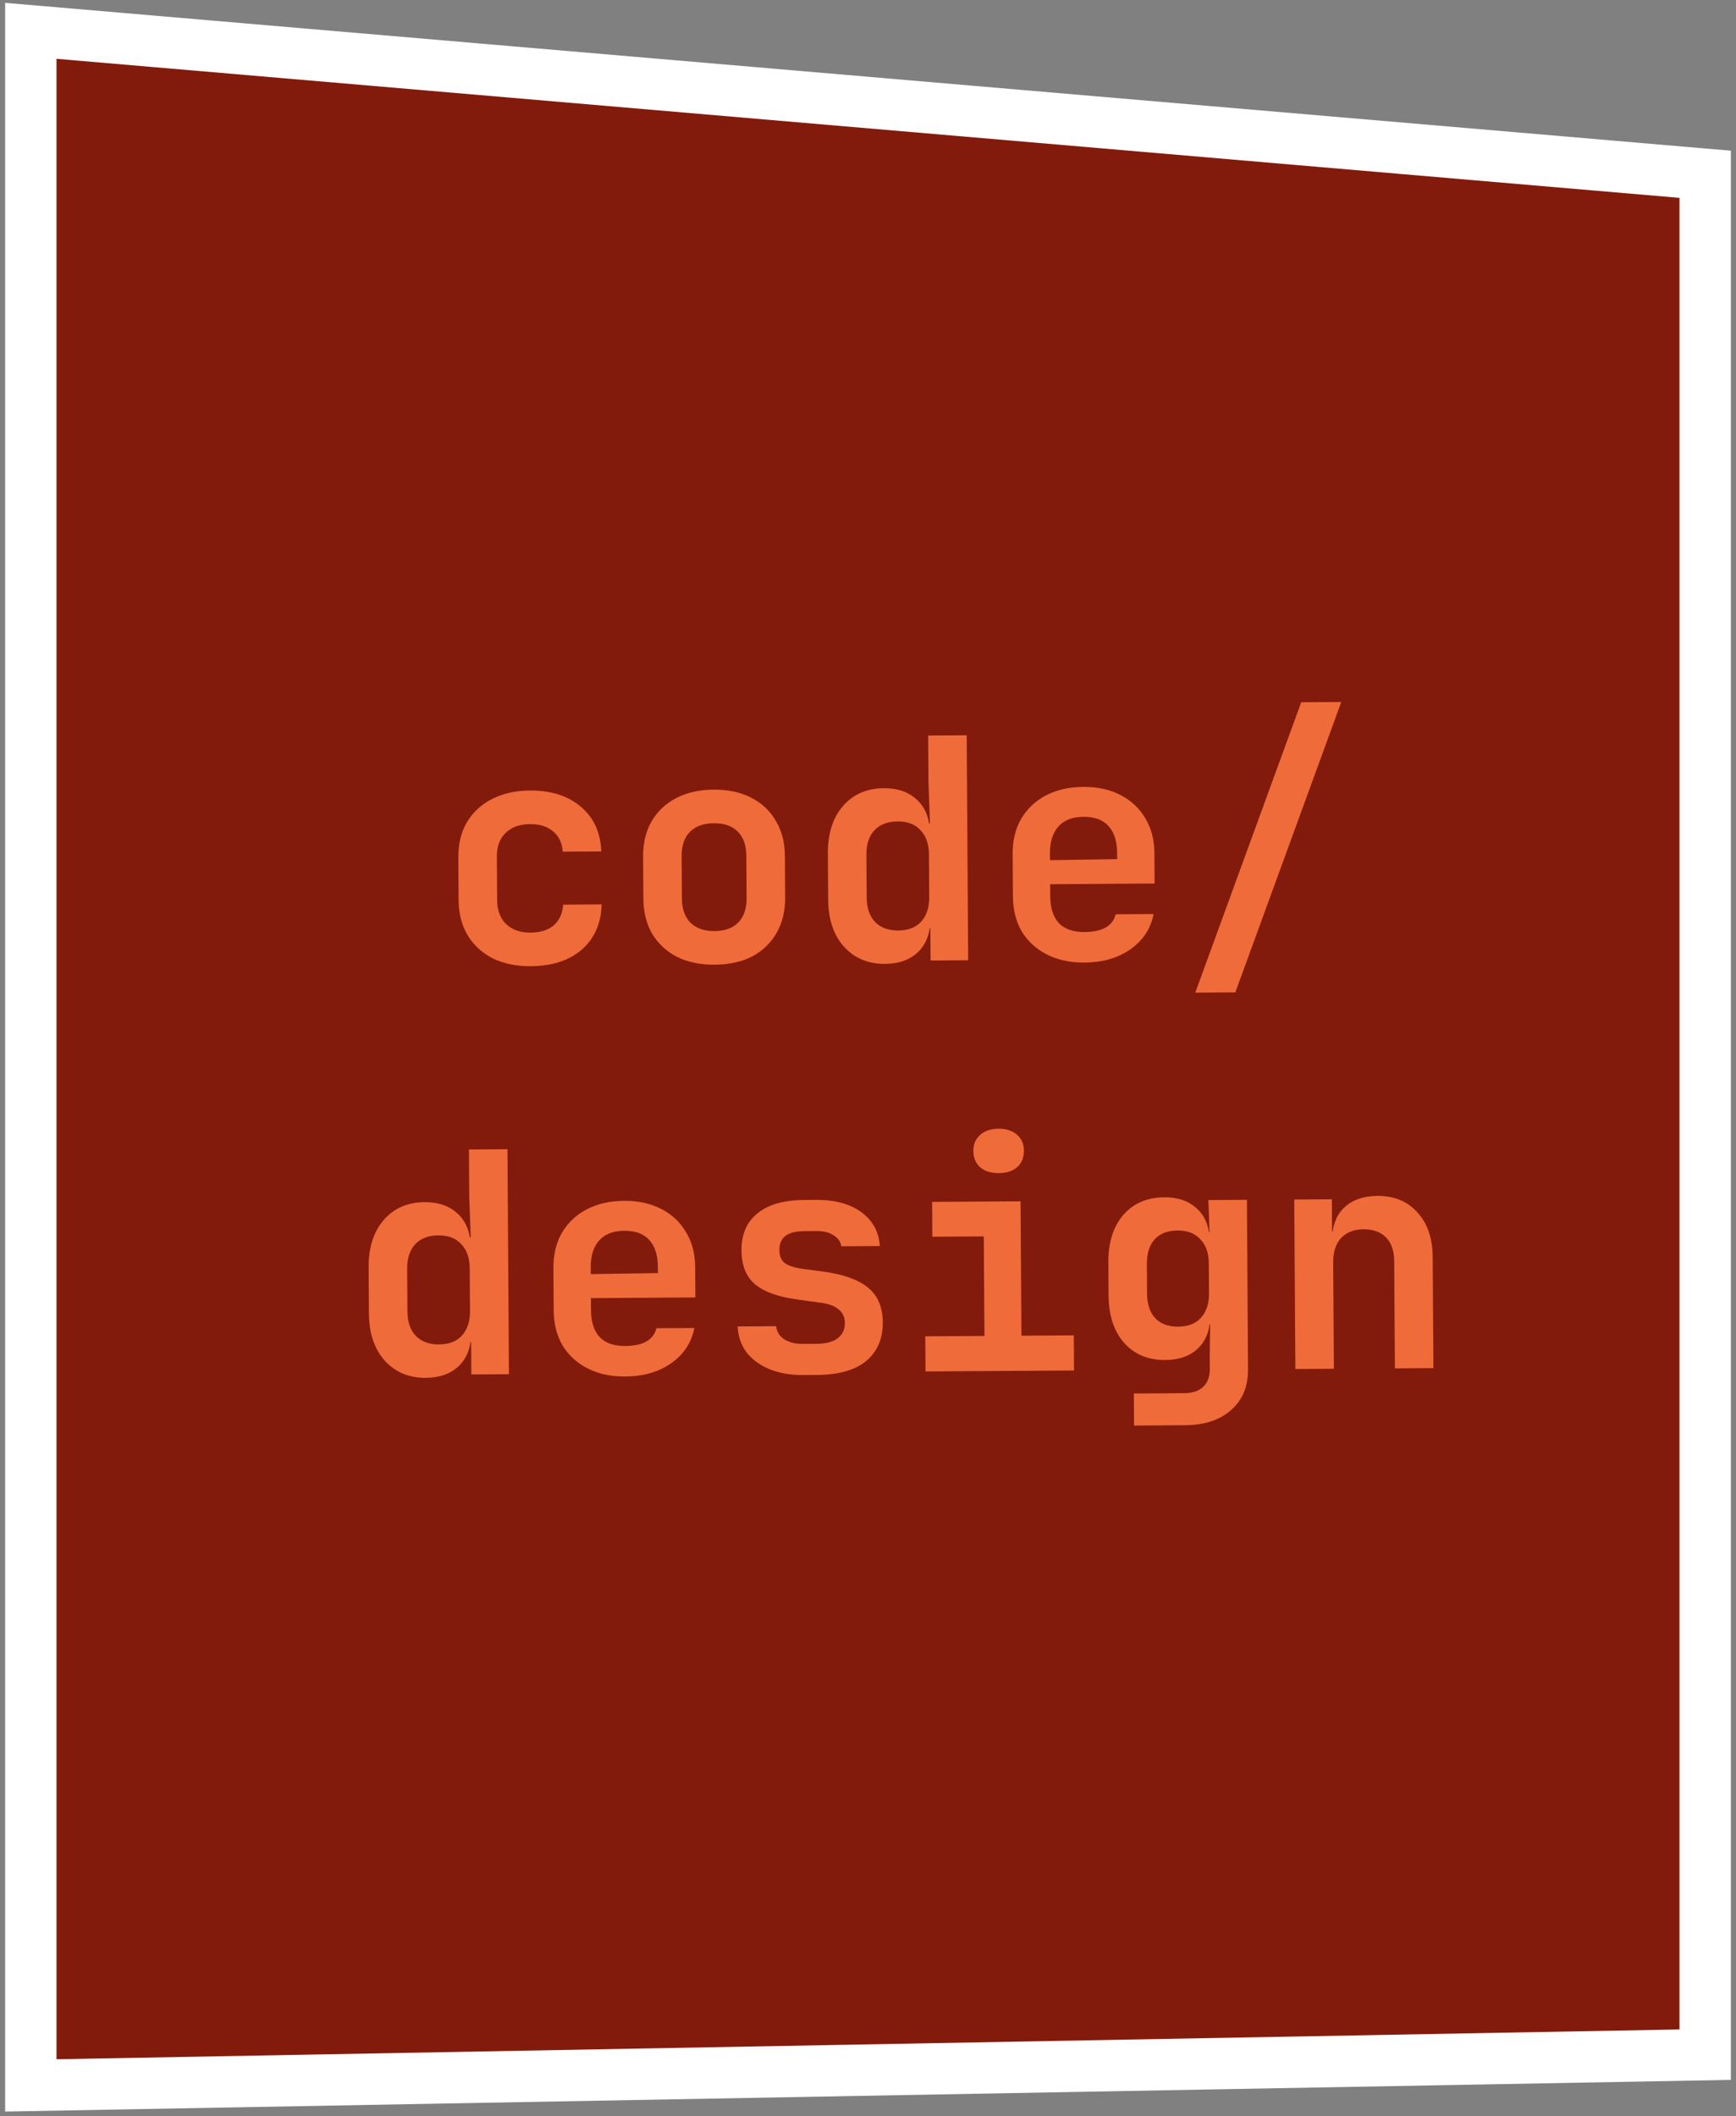 
<svg width="169" height="206" viewBox="0 0 169 206" fill="none" xmlns="http://www.w3.org/2000/svg">
<rect x="0" y="0" width="169" height="206" fill="#808080" stroke="none"/>
<path d="M3 203V3L166 16.965V200.007L3 203Z" fill="#831B0C" stroke="white" stroke-width="5"/>
<path d="M51.678 94.053C50.278 94.062 49.046 93.81 47.983 93.297C46.94 92.764 46.125 92.019 45.538 91.063C44.952 90.087 44.654 88.939 44.646 87.619L44.618 83.479C44.61 82.139 44.892 80.987 45.466 80.023C46.039 79.06 46.845 78.314 47.881 77.787C48.938 77.241 50.166 76.963 51.566 76.953C53.646 76.94 55.309 77.469 56.556 78.541C57.803 79.592 58.463 81.038 58.535 82.878L54.785 82.902C54.719 82.043 54.405 81.385 53.842 80.928C53.299 80.452 52.547 80.217 51.587 80.223C50.587 80.23 49.799 80.515 49.223 81.079C48.646 81.623 48.361 82.404 48.368 83.424L48.396 87.594C48.402 88.614 48.697 89.402 49.281 89.959C49.865 90.515 50.657 90.79 51.657 90.783C52.617 90.777 53.365 90.542 53.902 90.078C54.459 89.595 54.764 88.923 54.819 88.062L58.569 88.038C58.521 89.878 57.88 91.342 56.648 92.43C55.414 93.498 53.758 94.039 51.678 94.053ZM69.576 93.905C68.176 93.915 66.954 93.663 65.911 93.149C64.887 92.616 64.082 91.871 63.496 90.915C62.929 89.939 62.642 88.791 62.633 87.471L62.606 83.391C62.598 82.071 62.87 80.929 63.424 79.966C63.998 78.982 64.793 78.227 65.809 77.7C66.846 77.153 68.064 76.875 69.464 76.866C70.884 76.856 72.106 77.118 73.129 77.652C74.153 78.165 74.947 78.91 75.514 79.886C76.1 80.842 76.397 81.97 76.406 83.27L76.433 87.38C76.442 88.7 76.159 89.852 75.586 90.836C75.032 91.799 74.247 92.555 73.231 93.101C72.214 93.628 70.996 93.896 69.576 93.905ZM69.554 90.635C70.554 90.629 71.323 90.354 71.859 89.81C72.415 89.247 72.69 88.445 72.683 87.405L72.656 83.325C72.649 82.265 72.364 81.467 71.801 80.93C71.257 80.394 70.485 80.129 69.485 80.136C68.505 80.142 67.737 80.417 67.181 80.961C66.624 81.504 66.35 82.306 66.356 83.366L66.383 87.446C66.39 88.486 66.675 89.284 67.239 89.841C67.802 90.377 68.574 90.642 69.554 90.635ZM86.154 93.826C84.514 93.837 83.18 93.276 82.153 92.143C81.145 91.009 80.635 89.483 80.623 87.563L80.593 83.093C80.581 81.153 81.07 79.61 82.063 78.463C83.055 77.317 84.382 76.738 86.041 76.727C87.401 76.718 88.484 77.101 89.289 77.876C90.094 78.63 90.501 79.678 90.51 81.018L89.664 80.153L90.534 80.147L90.388 76.218L90.358 71.598L94.108 71.574L94.252 93.473L90.592 93.497L90.571 90.347L89.731 90.353L90.565 89.477C90.574 90.817 90.181 91.88 89.386 92.665C88.591 93.43 87.514 93.818 86.154 93.826ZM87.453 90.578C88.412 90.572 89.151 90.287 89.667 89.723C90.203 89.14 90.468 88.338 90.461 87.318L90.434 83.178C90.427 82.158 90.152 81.37 89.609 80.814C89.085 80.237 88.343 79.952 87.383 79.958C86.423 79.964 85.675 80.249 85.138 80.813C84.602 81.376 84.337 82.178 84.344 83.218L84.371 87.358C84.378 88.398 84.653 89.196 85.197 89.753C85.741 90.309 86.493 90.584 87.453 90.578ZM105.582 93.699C104.182 93.708 102.96 93.446 101.916 92.913C100.873 92.38 100.058 91.635 99.472 90.679C98.905 89.703 98.618 88.564 98.609 87.264L98.582 83.125C98.574 81.825 98.846 80.693 99.4 79.729C99.973 78.745 100.778 77.98 101.815 77.433C102.851 76.886 104.069 76.608 105.469 76.599C106.849 76.59 108.051 76.852 109.075 77.386C110.118 77.919 110.923 78.674 111.49 79.65C112.076 80.606 112.373 81.734 112.382 83.034L112.401 86.004L102.232 86.071L102.239 87.241C102.247 88.401 102.533 89.279 103.097 89.875C103.66 90.451 104.492 90.736 105.592 90.729C106.432 90.723 107.111 90.579 107.629 90.295C108.147 89.992 108.475 89.56 108.611 88.999L112.301 88.975C112.03 90.396 111.278 91.541 110.043 92.409C108.829 93.257 107.342 93.687 105.582 93.699ZM108.758 83.928L108.752 83.028C108.744 81.888 108.469 81.02 107.925 80.423C107.381 79.807 106.568 79.502 105.489 79.509C104.409 79.516 103.591 79.832 103.035 80.455C102.479 81.079 102.205 81.961 102.212 83.101L102.216 83.731L109.026 83.626L108.758 83.928ZM116.359 96.628L126.674 68.36L130.574 68.334L120.259 96.603L116.359 96.628ZM41.447 134.121C39.807 134.132 38.473 133.571 37.446 132.437C36.438 131.304 35.928 129.777 35.916 127.857L35.886 123.387C35.873 121.447 36.363 119.904 37.356 118.758C38.348 117.611 39.675 117.032 41.335 117.021C42.694 117.012 43.777 117.395 44.582 118.17C45.387 118.925 45.794 119.972 45.803 121.312L44.957 120.448L45.827 120.442L45.681 116.513L45.651 111.893L49.401 111.868L49.545 133.768L45.885 133.792L45.864 130.642L45.024 130.647L45.858 129.772C45.867 131.112 45.474 132.175 44.679 132.96C43.884 133.725 42.807 134.112 41.447 134.121ZM42.746 130.872C43.706 130.866 44.444 130.581 44.96 130.018C45.496 129.434 45.761 128.633 45.754 127.613L45.727 123.473C45.72 122.453 45.445 121.664 44.901 121.108C44.378 120.531 43.636 120.246 42.676 120.253C41.716 120.259 40.968 120.544 40.431 121.107C39.895 121.671 39.63 122.473 39.637 123.513L39.664 127.653C39.671 128.693 39.946 129.491 40.49 130.047C41.034 130.604 41.786 130.879 42.746 130.872ZM60.875 133.993C59.475 134.003 58.253 133.741 57.209 133.207C56.166 132.674 55.351 131.93 54.765 130.973C54.198 129.997 53.911 128.859 53.902 127.559L53.875 123.419C53.867 122.119 54.139 120.987 54.693 120.024C55.266 119.04 56.071 118.275 57.108 117.728C58.144 117.181 59.362 116.903 60.762 116.894C62.142 116.885 63.344 117.147 64.368 117.68C65.411 118.213 66.216 118.968 66.783 119.944C67.369 120.9 67.666 122.029 67.675 123.329L67.694 126.298L57.525 126.365L57.532 127.535C57.54 128.695 57.826 129.573 58.39 130.17C58.953 130.746 59.785 131.03 60.885 131.023C61.725 131.018 62.404 130.873 62.922 130.59C63.44 130.286 63.768 129.854 63.904 129.293L67.594 129.269C67.323 130.691 66.571 131.836 65.336 132.704C64.122 133.552 62.635 133.982 60.875 133.993ZM64.051 124.222L64.045 123.322C64.037 122.182 63.761 121.314 63.218 120.718C62.673 120.101 61.861 119.797 60.782 119.804C59.702 119.811 58.884 120.126 58.328 120.75C57.772 121.374 57.498 122.255 57.505 123.395L57.509 124.025L64.319 123.921L64.051 124.222ZM78.202 133.85C76.942 133.858 75.841 133.665 74.899 133.271C73.956 132.877 73.212 132.332 72.668 131.636C72.143 130.919 71.858 130.081 71.811 129.121L75.561 129.097C75.605 129.617 75.857 130.035 76.319 130.352C76.802 130.669 77.423 130.825 78.183 130.82L79.502 130.811C80.422 130.805 81.111 130.62 81.569 130.257C82.027 129.894 82.253 129.403 82.249 128.783C82.245 128.203 82.032 127.754 81.61 127.437C81.208 127.1 80.577 126.884 79.716 126.789L77.674 126.503C75.793 126.255 74.409 125.764 73.524 125.03C72.64 124.296 72.192 123.189 72.183 121.709C72.172 120.169 72.685 118.976 73.719 118.129C74.753 117.262 76.281 116.822 78.3 116.809L79.441 116.801C81.281 116.789 82.753 117.189 83.859 118.002C84.964 118.815 85.561 119.911 85.65 121.29L81.9 121.315C81.837 120.875 81.585 120.517 81.143 120.24C80.721 119.963 80.16 119.826 79.46 119.831L78.32 119.839C77.46 119.844 76.832 120.008 76.434 120.331C76.056 120.633 75.869 121.085 75.873 121.685C75.876 122.245 76.049 122.663 76.391 122.941C76.733 123.199 77.284 123.385 78.044 123.5L80.176 123.786C82.138 124.054 83.582 124.574 84.507 125.348C85.452 126.102 85.929 127.229 85.939 128.729C85.95 130.329 85.408 131.582 84.314 132.489C83.24 133.376 81.642 133.827 79.522 133.841L78.202 133.85ZM90.099 133.501L90.076 130.082L95.836 130.044L95.772 120.354L90.763 120.387L90.74 116.997L99.35 116.94L99.436 130.02L104.536 129.987L104.558 133.406L90.099 133.501ZM97.232 114.194C96.472 114.199 95.871 114.013 95.428 113.636C94.986 113.239 94.762 112.71 94.758 112.05C94.754 111.39 94.97 110.869 95.408 110.486C95.845 110.083 96.444 109.879 97.204 109.874C97.964 109.869 98.565 110.065 99.008 110.462C99.45 110.84 99.674 111.358 99.678 112.018C99.682 112.678 99.466 113.209 99.028 113.612C98.591 113.995 97.992 114.189 97.232 114.194ZM110.402 138.768L110.382 135.648L115.271 135.616C116.111 135.611 116.74 135.396 117.157 134.974C117.575 134.571 117.781 133.99 117.776 133.23L117.768 132L117.807 128.909L116.997 128.915L117.802 128.099C117.811 129.439 117.418 130.492 116.623 131.257C115.848 132.002 114.79 132.379 113.45 132.388C111.77 132.399 110.426 131.838 109.419 130.704C108.432 129.571 107.931 128.034 107.919 126.094L107.898 122.884C107.885 120.964 108.365 119.431 109.337 118.285C110.33 117.138 111.666 116.559 113.346 116.548C114.686 116.54 115.749 116.913 116.534 117.667C117.338 118.402 117.745 119.44 117.754 120.779L116.939 119.975L117.749 119.97L117.638 116.82L121.388 116.796L121.496 133.295C121.507 134.955 120.966 136.269 119.872 137.236C118.779 138.223 117.272 138.723 115.352 138.736L110.402 138.768ZM114.689 129.14C115.649 129.134 116.387 128.849 116.903 128.285C117.439 127.702 117.704 126.9 117.698 125.88L117.679 123C117.672 121.98 117.397 121.192 116.853 120.635C116.329 120.059 115.587 119.774 114.627 119.78C113.667 119.786 112.929 120.071 112.413 120.635C111.897 121.198 111.642 122 111.649 123.04L111.668 125.92C111.674 126.96 111.94 127.758 112.463 128.314C112.987 128.871 113.729 129.146 114.689 129.14ZM126.104 133.265L125.996 116.765L129.656 116.741L129.677 119.891L130.697 119.884L129.682 120.761C129.673 119.401 130.057 118.339 130.832 117.574C131.627 116.808 132.714 116.421 134.094 116.412C135.714 116.401 137.007 116.933 137.975 118.007C138.962 119.08 139.461 120.527 139.473 122.347L139.544 133.177L135.794 133.201L135.726 122.761C135.719 121.762 135.454 120.993 134.931 120.457C134.407 119.92 133.675 119.655 132.735 119.661C131.815 119.667 131.087 119.952 130.551 120.515C130.035 121.079 129.78 121.881 129.787 122.921L129.854 133.24L126.104 133.265Z" fill="#EF6B3A"/>
</svg>
